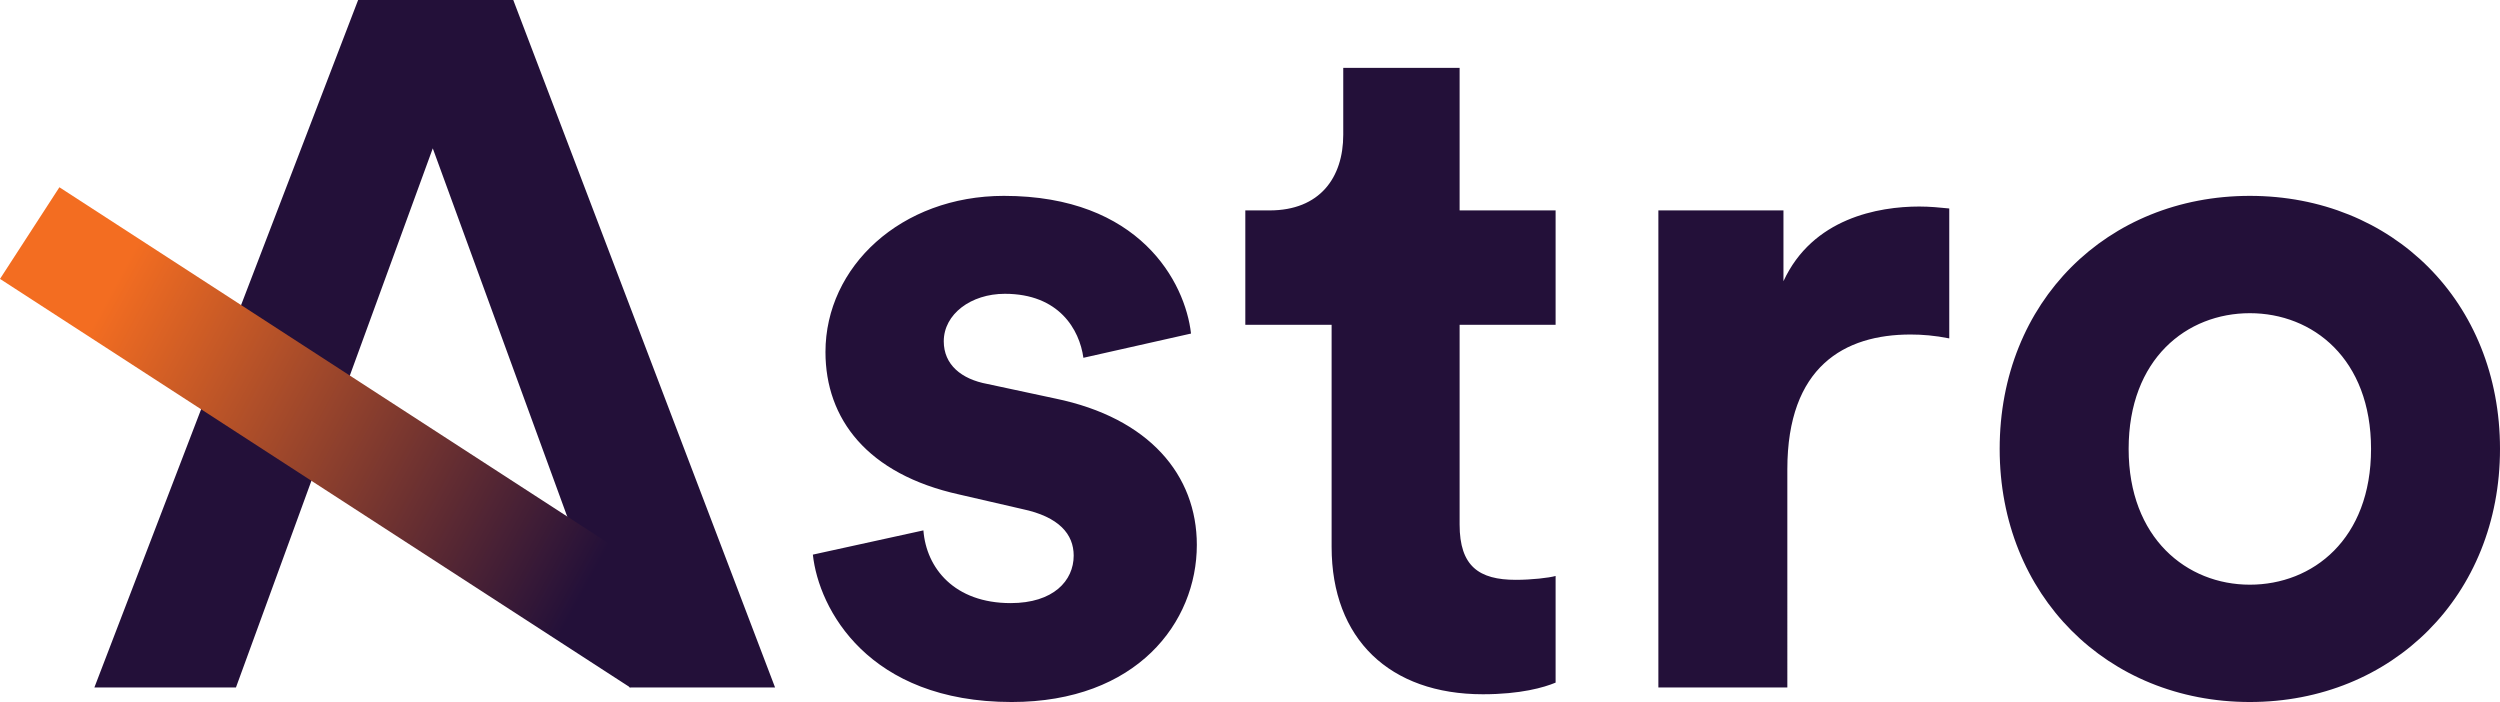 <svg xmlns="http://www.w3.org/2000/svg" xmlns:xlink="http://www.w3.org/1999/xlink" id="Layer_1" width="206.058" height="57.862" x="0" y="0" enable-background="new 0 0 206.058 57.862" version="1.1" viewBox="0 0 206.058 57.862" xml:space="preserve"><g><g><path fill="#231039" d="M51.895,56.663h11.988L42.305,0H29.518L7.779,56.663h11.669l16.223-44.435L51.895,56.663z M77.788,28.132 c0-2.238,2.238-3.916,5.035-3.916c4.476,0,6.154,2.957,6.474,5.275l8.871-1.998c-0.48-4.236-4.236-11.349-15.425-11.349 c-8.471,0-14.705,5.834-14.705,12.867c0,5.514,3.437,10.07,11.029,11.748l5.195,1.199c3.037,0.639,4.235,2.078,4.235,3.836 c0,2.078-1.678,3.916-5.194,3.916c-4.636,0-6.953-2.877-7.193-5.994l-9.111,1.998c0.48,4.476,4.555,12.148,16.384,12.148 c10.309,0,15.264-6.553,15.264-12.947c0-5.754-3.916-10.469-11.668-12.068l-5.594-1.199C79.227,31.249,77.788,30.05,77.788,28.132 M122.224,57.223c3.117,0,5.035-0.56,5.994-0.959v-8.791c-0.56,0.159-1.998,0.319-3.277,0.319c-3.037,0-4.635-1.119-4.635-4.555 V26.773h7.912v-9.43h-7.912V5.594h-9.591v5.515c0,3.516-1.918,6.234-6.074,6.234h-1.998v9.43h7.113v18.302 C109.756,52.667,114.551,57.223,122.224,57.223 M157.467,27.572c0.959,0,1.998,0.08,3.197,0.32V17.183 c-0.799-0.08-1.598-0.16-2.477-0.16c-3.357,0-8.792,0.959-11.189,6.154v-5.834h-10.31v39.32h10.63V38.681 C147.318,30.21,152.033,27.572,157.467,27.572 M195.429,37.003c0,7.433-4.796,11.189-9.99,11.189c-5.195,0-9.99-3.836-9.99-11.189 c0-7.433,4.795-11.189,9.99-11.189C190.633,25.814,195.429,29.57,195.429,37.003 M206.058,37.003 c0-12.148-8.871-20.859-20.619-20.859c-11.749,0-20.62,8.711-20.62,20.859c0,12.068,8.871,20.859,20.62,20.859 C197.187,57.862,206.058,49.071,206.058,37.003"/></g><linearGradient id="SVGID_1_" x1="-202.155" x2="-201.155" y1="417.11" y2="417.11" gradientTransform="matrix(-40.664 -22.079 -22.079 40.664 1037.915 -21377.271)" gradientUnits="userSpaceOnUse"><stop offset="0" style="stop-color:#231039"/><stop offset="1" style="stop-color:#f36d21"/></linearGradient><polyline fill="url(#SVGID_1_)" points="4.896 15.435 56.838 49.111 51.942 56.663 0 22.987"/></g></svg>